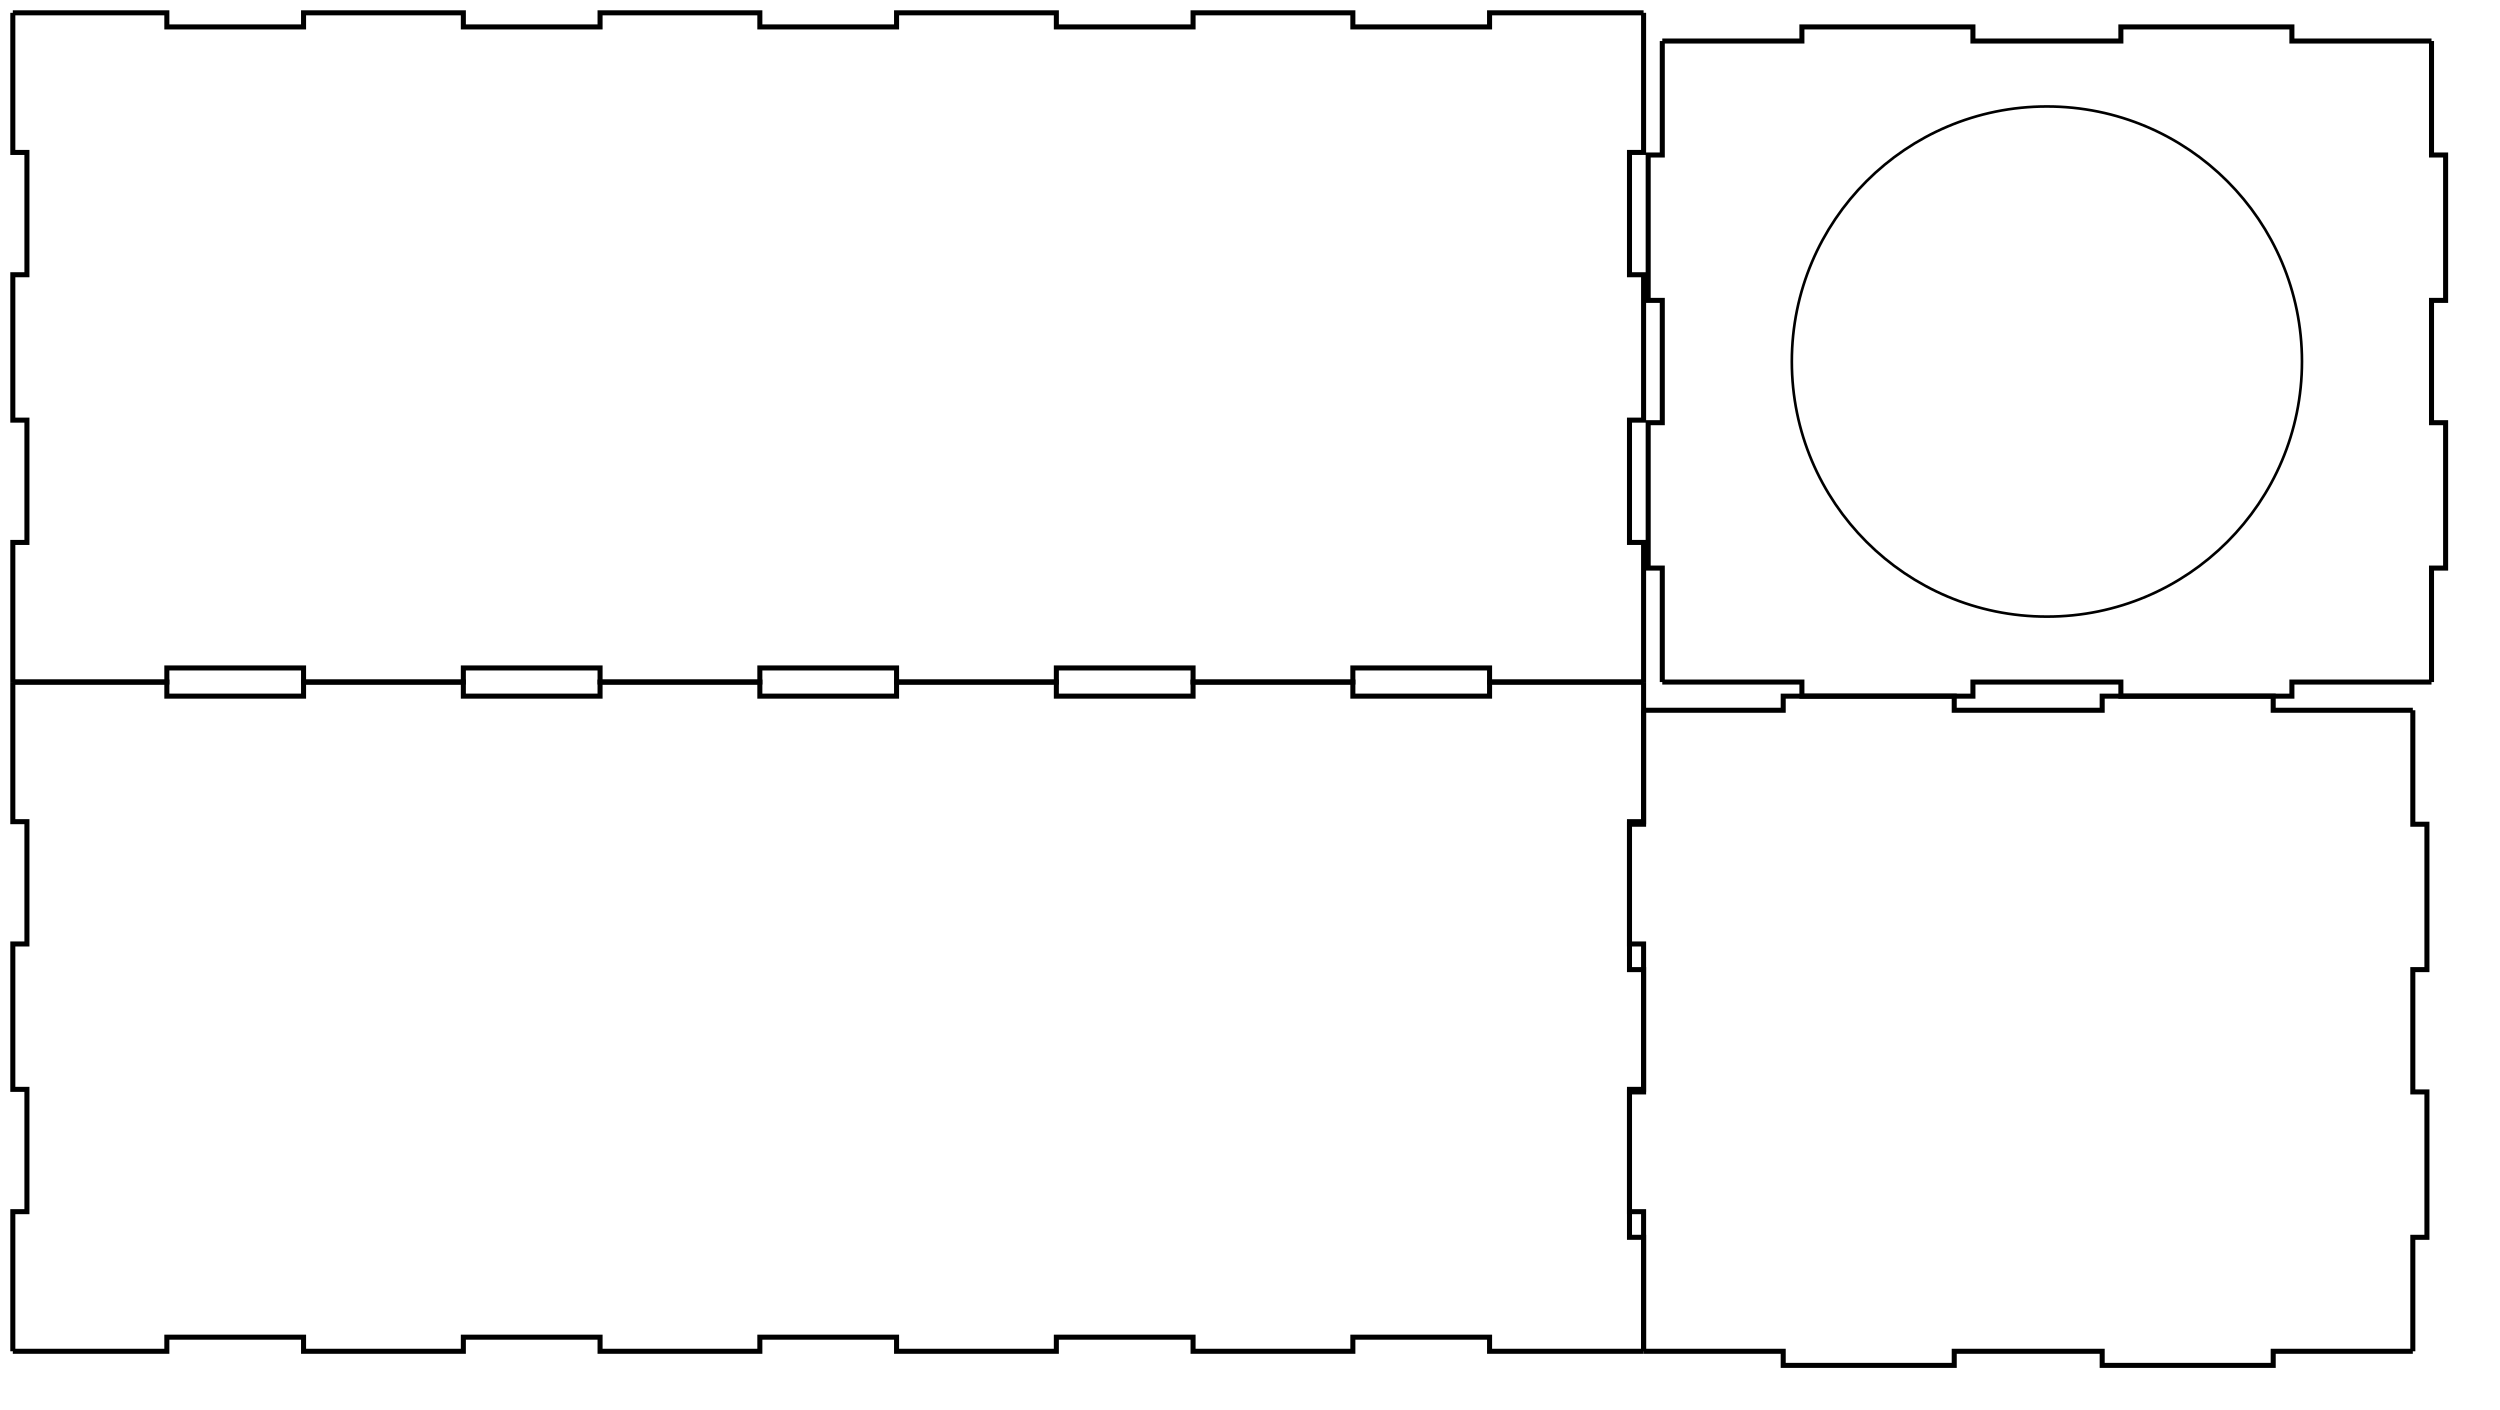 <?xml version="1.0" encoding="UTF-8" standalone="no"?>
<svg
   xmlns:dc="http://purl.org/dc/elements/1.1/"
   xmlns:cc="http://creativecommons.org/ns#"
   xmlns:rdf="http://www.w3.org/1999/02/22-rdf-syntax-ns#"
   xmlns:svg="http://www.w3.org/2000/svg"
   xmlns="http://www.w3.org/2000/svg"
   xmlns:sodipodi="http://sodipodi.sourceforge.net/DTD/sodipodi-0.dtd"
   xmlns:inkscape="http://www.inkscape.org/namespaces/inkscape"
   width="19.5in"
   height="11in"
   viewBox="0 0 495.3 279.4"
   version="1.1"
   id="svg27734"
   inkscape:version="1.0.1 (3bc2e813f5, 2020-09-07)"
   sodipodi:docname="DustHood_Part1.svg">
  <defs
     id="defs27728" />
  <sodipodi:namedview
     id="base"
     pagecolor="#ffffff"
     bordercolor="#00ff00"
     borderopacity="1"
     inkscape:pageopacity="0.0"
     inkscape:pageshadow="2"
     inkscape:zoom="0.50362944"
     inkscape:cx="1229.2294"
     inkscape:cy="1040.4543"
     inkscape:document-units="mm"
     inkscape:current-layer="layer1"
     inkscape:document-rotation="0"
     showgrid="false"
     units="in"
     inkscape:pagecheckerboard="false"
     inkscape:showpageshadow="false"
     borderlayer="false"
     inkscape:window-width="2550"
     inkscape:window-height="1368"
     inkscape:window-x="1273"
     inkscape:window-y="1080"
     inkscape:window-maximized="0" />
  <g
     inkscape:label="Layer 1"
     inkscape:groupmode="layer"
     id="layer1">
    <circle
       style="fill:none;stroke:#000000;stroke-width:0.529;stroke-linecap:round"
       id="path1296"
       cx="405.532"
       cy="71.628"
       r="50.535" />
    <g
       id="panel1150"
       transform="translate(-327.258,2.794)">
      <path
         style="fill:none;stroke:#000000;stroke-width:1"
         d="m 656.59,5.334 h 27.661 V 2.54 h 33.883 v 2.794 h 29.312 V 2.54 h 33.883 v 2.794 h 27.661"
         id="path1311" />
      <path
         style="fill:none;stroke:#000000;stroke-width:1"
         d="m 808.99,5.334 v 22.581 h 2.794 v 28.804 h -2.794 v 24.232 h 2.794 v 28.803 h -2.794 v 22.581"
         id="path1313" />
      <path
         style="fill:none;stroke:#000000;stroke-width:1"
         d="m 808.99,132.334 h -27.661 v 2.794 h -33.883 v -2.794 h -29.312 v 2.794 h -33.883 v -2.794 H 656.59"
         id="path1315" />
      <path
         style="fill:none;stroke:#000000;stroke-width:1"
         d="m 656.59,132.334 v -22.581 h -2.794 V 80.95 h 2.794 V 56.718 h -2.794 V 27.915 h 2.794 V 5.334"
         id="path1317" />
    </g>
    <g
       id="panel2597">
      <path
         style="fill:none;stroke:#000000;stroke-width:1"
         d="M 2.54 2.54 L 33.055 2.54 L 33.055 5.334 L 60.14 5.334 L 60.14 2.54 L 91.798 2.54 L 91.798 5.334 L 118.884 5.334 L 118.884 2.54 L 150.541 2.54 L 150.541 5.334 L 177.627 5.334 L 177.627 2.54 L 209.284 2.54 L 209.284 5.334 L 236.37 5.334 L 236.37 2.54 L 268.028 2.54 L 268.028 5.334 L 295.113 5.334 L 295.113 2.54 L 325.628 2.54"
         id="path1320" />
      <path
         style="fill:none;stroke:#000000;stroke-width:1"
         d="M 325.628 2.54 L 325.628 30.201 L 322.834 30.201 L 322.834 54.432 L 325.628 54.432 L 325.628 83.236 L 322.834 83.236 L 322.834 107.467 L 325.628 107.467 L 325.628 135.128"
         id="path1322" />
      <path
         style="fill:none;stroke:#000000;stroke-width:1"
         d="M 325.628 135.128 L 295.113 135.128 L 295.113 132.334 L 268.028 132.334 L 268.028 135.128 L 236.37 135.128 L 236.37 132.334 L 209.284 132.334 L 209.284 135.128 L 177.627 135.128 L 177.627 132.334 L 150.541 132.334 L 150.541 135.128 L 118.884 135.128 L 118.884 132.334 L 91.798 132.334 L 91.798 135.128 L 60.14 135.128 L 60.14 132.334 L 33.055 132.334 L 33.055 135.128 L 2.54 135.128"
         id="path1324" />
      <path
         style="fill:none;stroke:#000000;stroke-width:1"
         d="M 2.54 135.128 L 2.54 107.467 L 5.334 107.467 L 5.334 83.236 L 2.54 83.236 L 2.54 54.432 L 5.334 54.432 L 5.334 30.201 L 2.54 30.201 L 2.54 2.54"
         id="path1326" />
    </g>
    <g
       id="panel1388"
       transform="translate(-325.628,132.588)">
      <path
         style="fill:none;stroke:#000000;stroke-width:1"
         d="m 328.168,2.54 h 30.515 v 2.794 h 27.085 V 2.54 h 31.658 v 2.794 h 27.086 V 2.54 h 31.657 v 2.794 h 27.086 V 2.54 h 31.657 v 2.794 h 27.086 V 2.54 h 31.658 v 2.794 h 27.085 V 2.54 h 30.515"
         id="path1329" />
      <path
         style="fill:none;stroke:#000000;stroke-width:1"
         d="m 651.256,2.54 v 27.661 h -2.794 v 24.232 h 2.794 v 28.804 h -2.794 v 24.231 h 2.794 v 27.661"
         id="path1331" />
      <path
         style="fill:none;stroke:#000000;stroke-width:1"
         d="m 651.256,135.128 h -30.515 v -2.794 h -27.085 v 2.794 h -31.658 v -2.794 h -27.086 v 2.794 h -31.657 v -2.794 h -27.086 v 2.794 h -31.657 v -2.794 h -27.086 v 2.794 h -31.658 v -2.794 h -27.085 v 2.794 h -30.515"
         id="path1333" />
      <path
         style="fill:none;stroke:#000000;stroke-width:1"
         d="m 328.168,135.128 v -27.661 h 2.794 V 83.236 h -2.794 V 54.432 h 2.794 V 30.201 h -2.794 V 2.54"
         id="path1335" />
    </g>
    <g
       id="panel9626"
       transform="translate(-491.49,135.382)">
      <path
         style="fill:none;stroke:#000000;stroke-width:1"
         d="m 817.118,5.334 h 27.661 V 2.54 h 33.883 v 2.794 h 29.312 V 2.54 h 33.883 v 2.794 h 27.661"
         id="path1338" />
      <path
         style="fill:none;stroke:#000000;stroke-width:1"
         d="m 969.518,5.334 v 22.581 h 2.794 v 28.804 h -2.794 v 24.232 h 2.794 v 28.803 h -2.794 v 22.581"
         id="path1340" />
      <path
         style="fill:none;stroke:#000000;stroke-width:1"
         d="m 969.518,132.334 h -27.661 v 2.794 h -33.883 v -2.794 h -29.312 v 2.794 h -33.883 v -2.794 h -27.661"
         id="path1342" />
      <path
         style="fill:none;stroke:#000000;stroke-width:1"
         d="m 817.118,132.334 v -22.581 h -2.794 V 80.95 h 2.794 V 56.718 h -2.794 V 27.915 h 2.794 V 5.334"
         id="path1344" />
    </g>
  </g>
</svg>
